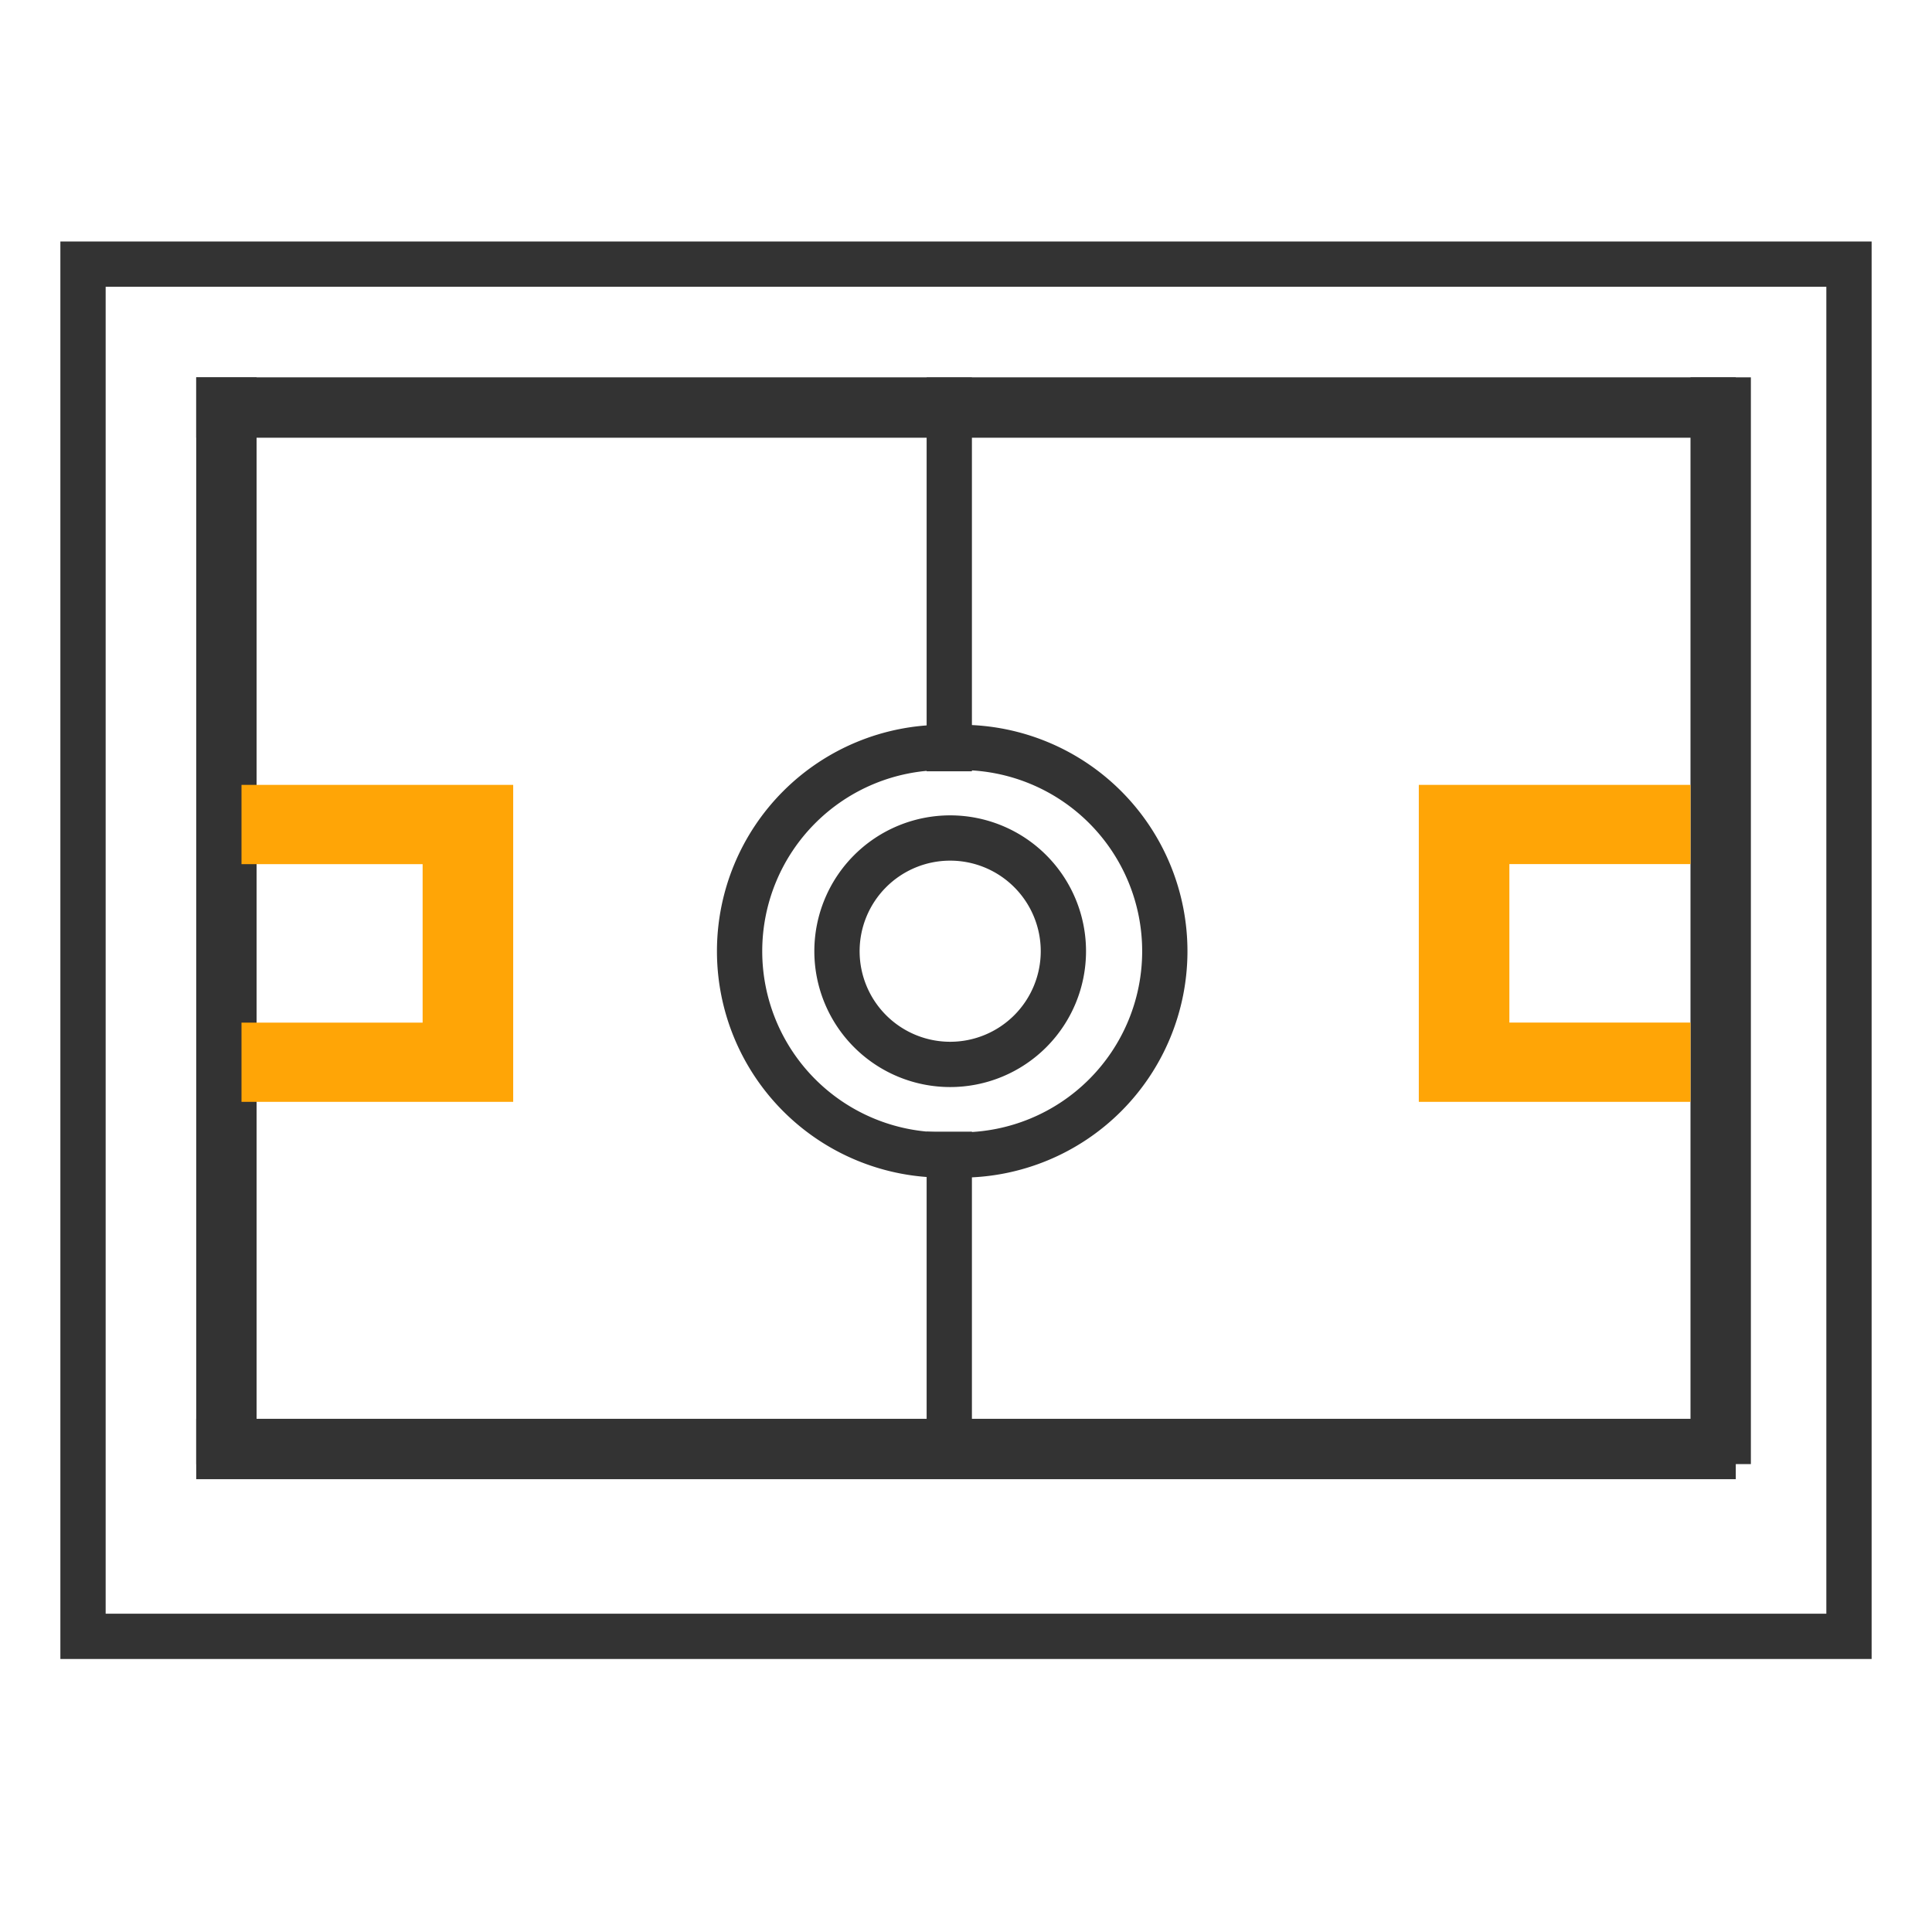 <svg xmlns="http://www.w3.org/2000/svg" width="32" height="32" viewBox="0 0 32 32"><rect width="32" height="32" fill="#fff" opacity="0"/><g transform="translate(1 4)"><path d="M.75.75V22.728h28.5V.75ZM0,0H30V23.478H0Z" fill="#333"/><rect width="25.5" height="1" transform="translate(2.25 19.5)" fill="#333"/><rect width="25.5" height="1" transform="translate(2.25 2.25)" fill="#333"/><rect width="1" height="18" transform="translate(27 2.25)" fill="#333"/><rect width="1" height="18" transform="translate(2.25 2.25)" fill="#333"/><path d="M6,9H3v1.313H6v2.625H3V14.25H7.5V9Z" fill="#ffa506"/><path d="M25.5-9h-3v-1.312h3v-2.625h-3V-14.25H27V-9Z" transform="translate(49.5) rotate(180)" fill="#ffa506"/><path d="M14.348,2.252h.75V8.775h-.75Z" fill="#333"/><path d="M14.348,14.744h.75v4.921h-.75Z" fill="#333"/><path d="M14.738,14.005a2.25,2.25,0,1,1,2.25-2.25A2.25,2.25,0,0,1,14.738,14.005Zm0-.75a1.5,1.5,0,1,0-1.5-1.5A1.5,1.5,0,0,0,14.738,13.255Z" fill="#333"/><path d="M14.918,15.505v-.75a3,3,0,1,0,0-6v-.75a3.75,3.75,0,1,1,0,7.5Z" fill="#333"/><path d="M14.625,8.005v.75a3,3,0,1,0,0,6v.75a3.75,3.75,0,1,1,0-7.5Z" fill="#333"/></g></svg>